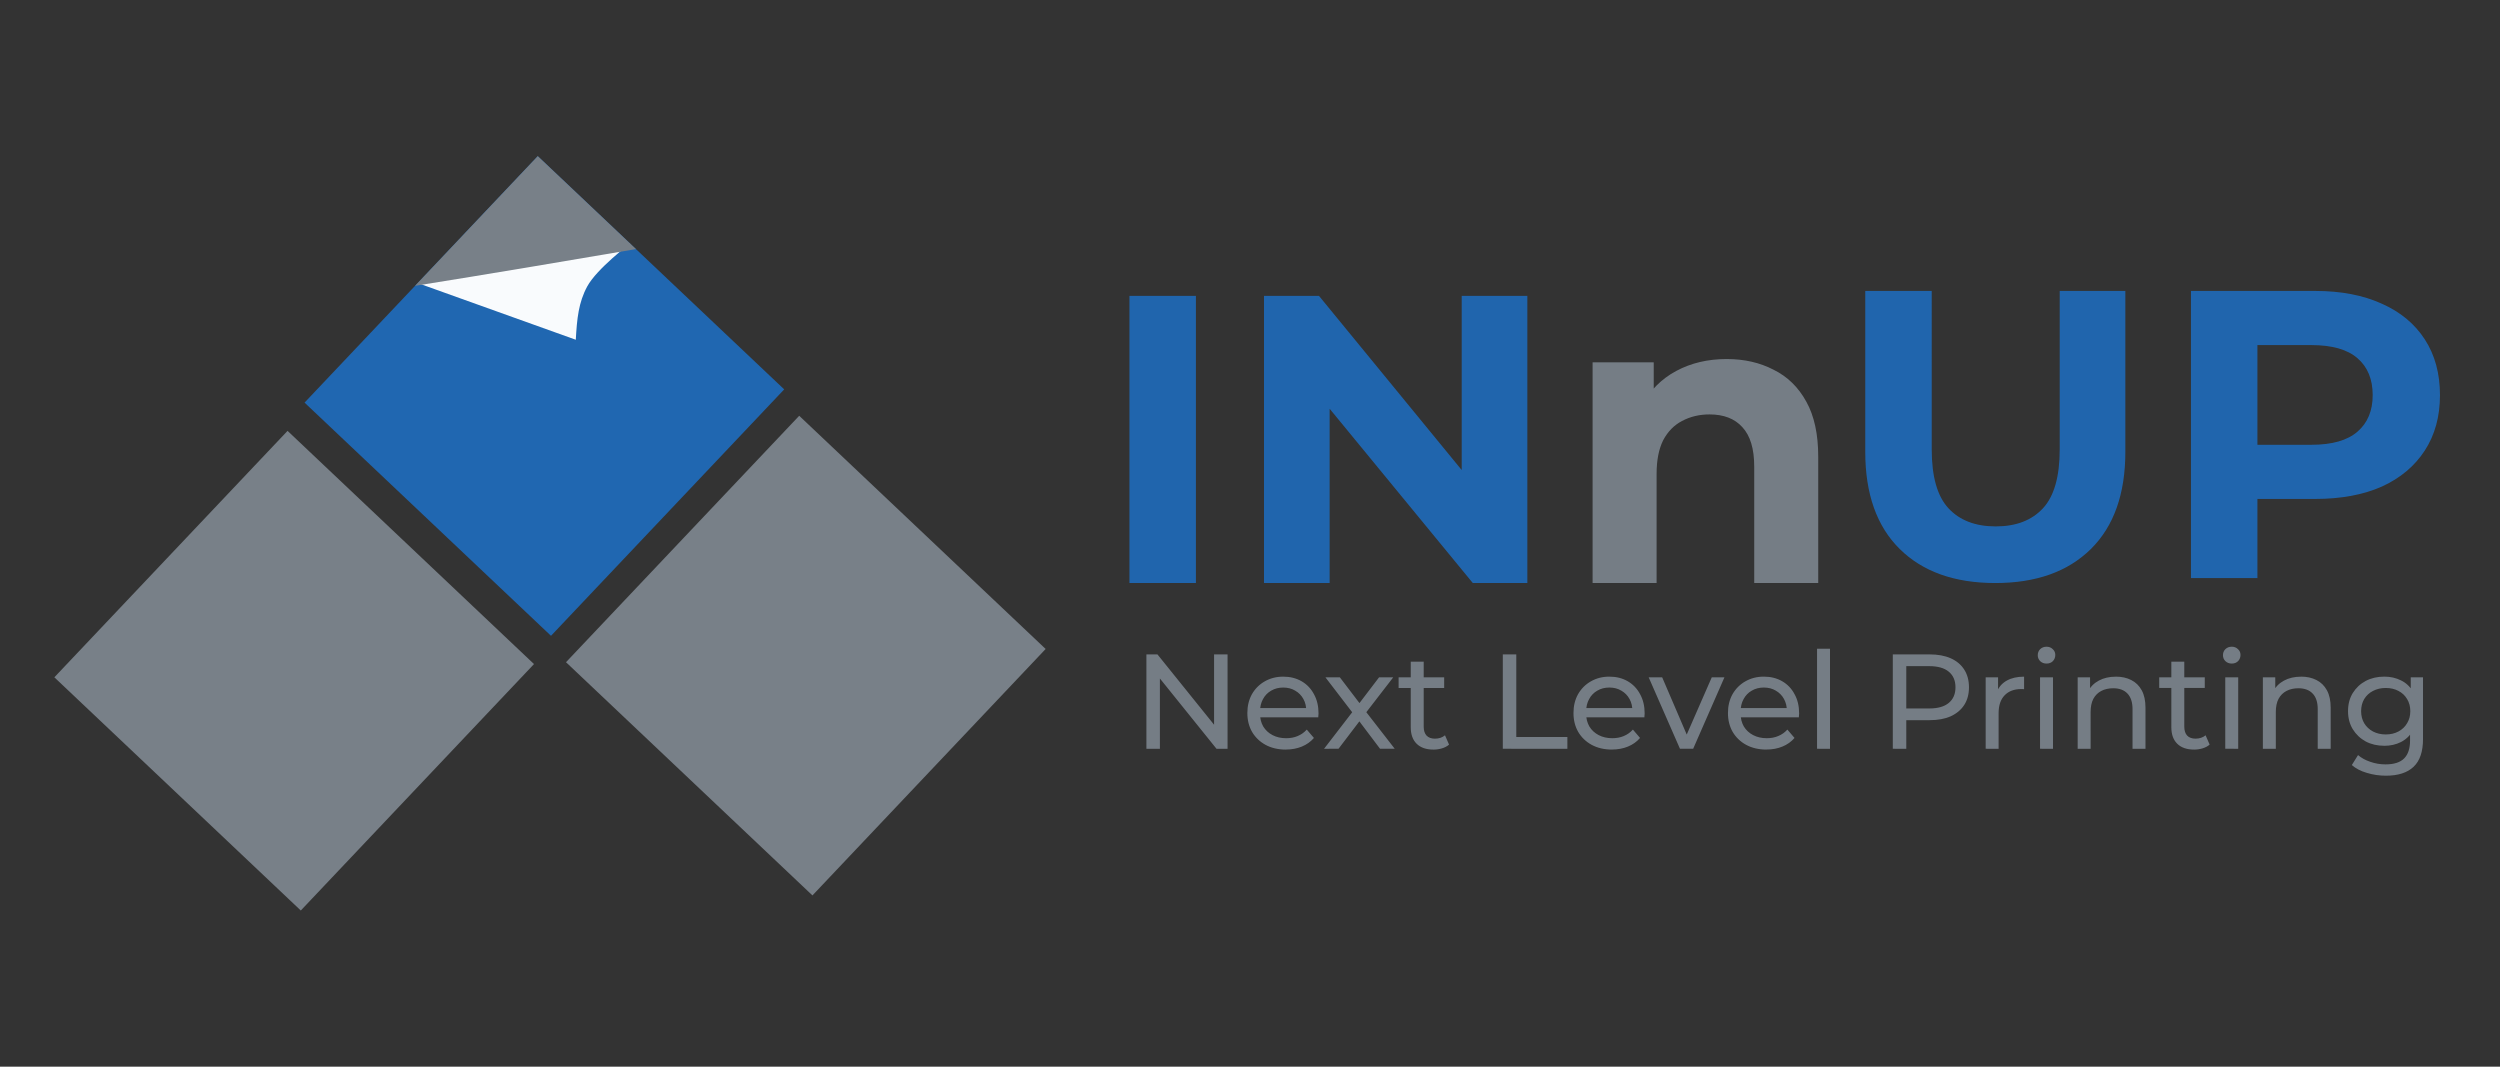 <?xml version="1.0" encoding="UTF-8" standalone="no"?>
<!-- Created with Inkscape (http://www.inkscape.org/) -->

<svg
   width="600"
   height="256"
   viewBox="0 0 158.75 67.733"
   version="1.1"
   id="svg1"
   xml:space="preserve"
   inkscape:version="1.3.1 (9b9bdc1480, 2023-11-25, custom)"
   sodipodi:docname="innup-text-logo.svg"
   xmlns:inkscape="http://www.inkscape.org/namespaces/inkscape"
   xmlns:sodipodi="http://sodipodi.sourceforge.net/DTD/sodipodi-0.dtd"
   xmlns="http://www.w3.org/2000/svg"
   xmlns:svg="http://www.w3.org/2000/svg"><rect x="0" y="0" width="158.75" height="67.733" fill="#333333" stroke="none"/><sodipodi:namedview
     id="namedview1"
     pagecolor="#ffffff"
     bordercolor="#000000"
     borderopacity="0.25"
     inkscape:showpageshadow="2"
     inkscape:pageopacity="0.0"
     inkscape:pagecheckerboard="0"
     inkscape:deskcolor="#d1d1d1"
     inkscape:document-units="mm"
     inkscape:zoom="1.4142136"
     inkscape:cx="274.71098"
     inkscape:cy="283.54981"
     inkscape:window-width="1920"
     inkscape:window-height="1016"
     inkscape:window-x="0"
     inkscape:window-y="27"
     inkscape:window-maximized="1"
     inkscape:current-layer="layer1" /><defs
     id="defs1" /><g
     inkscape:label="Layer 1"
     inkscape:groupmode="layer"
     id="layer1"><rect
       style="fill:#788088;fill-opacity:1;stroke-width:0.057"
       id="rect5"
       width="21.545"
       height="21.545"
       x="-28.867"
       y="32.068"
       transform="rotate(-46.581)" /><rect
       style="fill:#788088;fill-opacity:1;stroke-width:0.057"
       id="rect8"
       width="21.545"
       height="21.545"
       x="-5.84"
       y="55.008"
       transform="rotate(-46.581)" /><rect
       style="fill:#2067b1;fill-opacity:1;stroke-width:0.057"
       id="rect6"
       width="21.545"
       height="21.545"
       x="-5.277"
       y="31.619"
       transform="rotate(-46.581)" /><path
       style="opacity:0.97;fill:#ffffff;fill-opacity:1;stroke-width:0.188"
       d="m 26.533,17.978 10.03,3.596 c 0.074,-1.34 0.176,-2.374 0.728,-3.389 0.612,-1.125 2.717,-2.719 2.717,-2.719 z"
       id="path9"
       sodipodi:nodetypes="ccacc" /><path
       id="rect23"
       style="fill:#788088;fill-opacity:1;stroke-width:0.057"
       d="M 34.148,9.916 26.356,18.15 C 30.82,17.442 37.262,16.35 40.384,15.817 Z" /><path
       style="font-weight:bold;font-size:16.933px;font-family:Montserrat;-inkscape-font-specification:'Montserrat Bold';opacity:0.97;fill:#2067b1;fill-opacity:1;stroke-width:0.407"
       d="M 71.72,37.022 V 18.788 h 4.22 v 18.234 z m 8.544,0 V 18.788 h 3.491 L 94.513,31.916 H 92.819 V 18.788 h 4.168 V 37.022 H 93.523 L 82.739,23.893 h 1.693 v 13.128 z"
       id="text1"
       aria-label="IN" /><path
       style="font-weight:bold;font-size:16.933px;font-family:Montserrat;-inkscape-font-specification:'Montserrat Bold';opacity:0.97;fill:#2067b1;fill-opacity:1;stroke-width:0.407"
       d="m 126.701,37.022 q -3.881,0 -6.069,-2.162 -2.188,-2.162 -2.188,-6.174 v -10.211 h 4.22 V 28.53 q 0,2.605 1.068,3.751 1.068,1.146 2.996,1.146 1.928,0 2.996,-1.146 1.068,-1.146 1.068,-3.751 V 18.475 h 4.168 v 10.211 q 0,4.011 -2.188,6.174 -2.188,2.162 -6.069,2.162 z m 12.425,-0.313 v -18.234 h 7.893 q 2.449,0 4.22,0.808 1.771,0.781 2.735,2.266 0.964,1.485 0.964,3.543 0,2.032 -0.964,3.517 -0.964,1.485 -2.735,2.292 -1.771,0.781 -4.22,0.781 h -5.548 l 1.875,-1.902 v 6.929 z m 4.22,-6.46 -1.875,-2.006 h 5.314 q 1.954,0 2.917,-0.834 0.964,-0.834 0.964,-2.318 0,-1.511 -0.964,-2.344 -0.964,-0.834 -2.917,-0.834 h -5.314 l 1.875,-2.006 z"
       id="text2"
       aria-label="UP" /><path
       style="font-weight:bold;font-size:16.933px;font-family:Montserrat;-inkscape-font-specification:'Montserrat Bold';opacity:0.97;fill:#788088;fill-opacity:1;stroke-width:0.407"
       d="m 109.648,22.799 q 1.667,0 2.97,0.677 1.328,0.651 2.084,2.032 0.755,1.355 0.755,3.491 v 8.023 h -4.064 v -7.398 q 0,-1.693 -0.755,-2.501 -0.729,-0.808 -2.084,-0.808 -0.964,0 -1.745,0.417 -0.755,0.391 -1.198,1.224 -0.417,0.834 -0.417,2.136 v 6.929 h -4.064 V 23.007 h 3.881 v 3.881 l -0.729,-1.172 q 0.755,-1.407 2.162,-2.162 1.407,-0.755 3.204,-0.755 z"
       id="text3"
       aria-label="n" /><path
       style="font-weight:500;font-size:5.564px;font-family:Montserrat;-inkscape-font-specification:'Montserrat Medium';opacity:0.97;fill:#788088;fill-opacity:1;stroke-width:0.494"
       d="m 72.797,47.547 v -5.992 h 0.702 l 3.963,4.922 h -0.368 v -4.922 h 0.856 v 5.992 h -0.702 l -3.963,-4.922 h 0.368 v 4.922 z m 8.85,0.051 q -0.728,0 -1.284,-0.3 -0.548,-0.3 -0.856,-0.822 -0.3,-0.522 -0.3,-1.198 0,-0.676 0.291,-1.198 0.3,-0.522 0.813,-0.813 0.522,-0.3 1.173,-0.3 0.659,0 1.164,0.291 0.505,0.291 0.787,0.822 0.291,0.522 0.291,1.224 0,0.051 -0.009,0.12 0,0.068 -0.009,0.128 h -3.86 v -0.591 h 3.432 l -0.334,0.205 q 0.009,-0.437 -0.18,-0.779 -0.188,-0.342 -0.522,-0.531 -0.325,-0.197 -0.762,-0.197 -0.428,0 -0.762,0.197 -0.334,0.188 -0.522,0.539 -0.188,0.342 -0.188,0.787 v 0.137 q 0,0.454 0.205,0.813 0.214,0.351 0.591,0.548 0.377,0.197 0.864,0.197 0.402,0 0.728,-0.137 0.334,-0.137 0.582,-0.411 l 0.454,0.531 q -0.308,0.359 -0.77,0.548 -0.454,0.188 -1.019,0.188 z m 2.431,-0.051 1.952,-2.534 -0.009,0.419 -1.857,-2.422 h 0.916 l 1.421,1.866 h -0.351 l 1.421,-1.866 h 0.899 l -1.883,2.439 0.009,-0.437 1.969,2.534 h -0.933 l -1.498,-1.986 0.334,0.051 -1.472,1.934 z m 6.942,0.051 q -0.685,0 -1.061,-0.368 -0.377,-0.368 -0.377,-1.053 v -4.16 h 0.822 v 4.126 q 0,0.368 0.18,0.565 0.188,0.197 0.531,0.197 0.385,0 0.642,-0.214 l 0.257,0.591 q -0.188,0.163 -0.454,0.24 -0.257,0.077 -0.539,0.077 z m -2.208,-3.912 v -0.676 h 2.893 v 0.676 z m 6.616,3.86 v -5.992 h 0.856 v 5.247 h 3.244 V 47.547 Z m 6.928,0.051 q -0.728,0 -1.284,-0.3 -0.548,-0.3 -0.856,-0.822 -0.3,-0.522 -0.3,-1.198 0,-0.676 0.291,-1.198 0.3,-0.522 0.813,-0.813 0.522,-0.3 1.173,-0.3 0.659,0 1.164,0.291 0.505,0.291 0.787,0.822 0.291,0.522 0.291,1.224 0,0.051 -0.009,0.12 0,0.068 -0.009,0.128 h -3.86 v -0.591 h 3.432 l -0.334,0.205 q 0.009,-0.437 -0.18,-0.779 -0.188,-0.342 -0.522,-0.531 -0.325,-0.197 -0.762,-0.197 -0.428,0 -0.762,0.197 -0.334,0.188 -0.522,0.539 -0.188,0.342 -0.188,0.787 v 0.137 q 0,0.454 0.205,0.813 0.214,0.351 0.591,0.548 0.377,0.197 0.864,0.197 0.402,0 0.728,-0.137 0.334,-0.137 0.582,-0.411 l 0.454,0.531 q -0.308,0.359 -0.77,0.548 -0.454,0.188 -1.019,0.188 z m 4.322,-0.051 -1.986,-4.536 h 0.856 l 1.763,4.108 h -0.411 l 1.797,-4.108 h 0.805 l -1.986,4.536 z m 5.487,0.051 q -0.728,0 -1.284,-0.3 -0.548,-0.3 -0.856,-0.822 -0.3,-0.522 -0.3,-1.198 0,-0.676 0.291,-1.198 0.3,-0.522 0.813,-0.813 0.522,-0.3 1.173,-0.3 0.659,0 1.164,0.291 0.505,0.291 0.787,0.822 0.291,0.522 0.291,1.224 0,0.051 -0.009,0.12 0,0.068 -0.009,0.128 h -3.86 v -0.591 h 3.432 l -0.334,0.205 q 0.009,-0.437 -0.18,-0.779 -0.188,-0.342 -0.522,-0.531 -0.325,-0.197 -0.762,-0.197 -0.428,0 -0.762,0.197 -0.334,0.188 -0.522,0.539 -0.188,0.342 -0.188,0.787 v 0.137 q 0,0.454 0.205,0.813 0.214,0.351 0.591,0.548 0.377,0.197 0.864,0.197 0.402,0 0.728,-0.137 0.334,-0.137 0.582,-0.411 l 0.454,0.531 q -0.308,0.359 -0.77,0.548 -0.454,0.188 -1.019,0.188 z m 3.218,-0.051 v -6.351 h 0.822 V 47.547 Z m 4.81,0 v -5.992 h 2.337 q 0.787,0 1.344,0.248 0.556,0.248 0.856,0.719 0.3,0.471 0.3,1.121 0,0.651 -0.3,1.121 -0.3,0.462 -0.856,0.719 -0.556,0.248 -1.344,0.248 h -1.866 l 0.385,-0.402 V 47.547 Z m 0.856,-2.131 -0.385,-0.428 h 1.84 q 0.822,0 1.241,-0.351 0.428,-0.351 0.428,-0.993 0,-0.642 -0.428,-0.993 -0.419,-0.351 -1.241,-0.351 h -1.84 l 0.385,-0.428 z m 5.041,2.131 v -4.536 h 0.787 v 1.233 l -0.077,-0.308 q 0.188,-0.471 0.633,-0.719 0.445,-0.248 1.096,-0.248 v 0.796 q -0.051,-0.009 -0.103,-0.009 -0.043,0 -0.086,0 -0.659,0 -1.044,0.394 -0.385,0.394 -0.385,1.138 v 2.26 z m 3.453,0 v -4.536 h 0.822 V 47.547 Z m 0.411,-5.41 q -0.24,0 -0.402,-0.154 -0.154,-0.154 -0.154,-0.377 0,-0.231 0.154,-0.385 0.163,-0.154 0.402,-0.154 0.24,0 0.394,0.154 0.163,0.146 0.163,0.368 0,0.231 -0.154,0.394 -0.154,0.154 -0.402,0.154 z m 4.4,0.83 q 0.556,0 0.976,0.214 0.428,0.214 0.668,0.651 0.24,0.437 0.24,1.104 V 47.547 h -0.822 v -2.516 q 0,-0.659 -0.325,-0.993 -0.317,-0.334 -0.899,-0.334 -0.437,0 -0.762,0.171 -0.325,0.171 -0.505,0.505 -0.171,0.334 -0.171,0.83 V 47.547 h -0.822 v -4.536 h 0.787 v 1.224 l -0.128,-0.325 q 0.223,-0.445 0.685,-0.693 0.462,-0.248 1.078,-0.248 z m 4.964,4.631 q -0.685,0 -1.061,-0.368 -0.377,-0.368 -0.377,-1.053 v -4.16 h 0.822 v 4.126 q 0,0.368 0.18,0.565 0.188,0.197 0.531,0.197 0.385,0 0.642,-0.214 l 0.257,0.591 q -0.188,0.163 -0.454,0.24 -0.257,0.077 -0.539,0.077 z m -2.208,-3.912 v -0.676 h 2.893 v 0.676 z m 4.194,3.86 v -4.536 h 0.822 V 47.547 Z m 0.411,-5.41 q -0.24,0 -0.402,-0.154 -0.154,-0.154 -0.154,-0.377 0,-0.231 0.154,-0.385 0.163,-0.154 0.402,-0.154 0.24,0 0.394,0.154 0.163,0.146 0.163,0.368 0,0.231 -0.154,0.394 -0.154,0.154 -0.402,0.154 z m 4.399,0.83 q 0.556,0 0.976,0.214 0.428,0.214 0.668,0.651 0.24,0.437 0.24,1.104 V 47.547 h -0.822 v -2.516 q 0,-0.659 -0.325,-0.993 -0.317,-0.334 -0.899,-0.334 -0.437,0 -0.762,0.171 -0.325,0.171 -0.505,0.505 -0.171,0.334 -0.171,0.83 V 47.547 h -0.822 v -4.536 h 0.787 v 1.224 l -0.128,-0.325 q 0.223,-0.445 0.685,-0.693 0.462,-0.248 1.078,-0.248 z m 5.392,6.291 q -0.625,0 -1.215,-0.18 -0.582,-0.171 -0.95,-0.496 l 0.394,-0.633 q 0.317,0.274 0.779,0.428 0.462,0.163 0.967,0.163 0.805,0 1.181,-0.377 0.377,-0.377 0.377,-1.147 v -0.959 l 0.086,-0.899 -0.043,-0.907 v -1.241 h 0.779 v 3.92 q 0,1.198 -0.599,1.763 -0.599,0.565 -1.755,0.565 z m -0.103,-1.9 q -0.659,0 -1.181,-0.274 -0.514,-0.282 -0.822,-0.779 -0.3,-0.496 -0.3,-1.147 0,-0.659 0.3,-1.147 0.308,-0.496 0.822,-0.77 0.522,-0.274 1.181,-0.274 0.582,0 1.061,0.24 0.479,0.231 0.762,0.719 0.291,0.488 0.291,1.233 0,0.736 -0.291,1.224 -0.282,0.488 -0.762,0.736 -0.479,0.24 -1.061,0.24 z m 0.094,-0.719 q 0.454,0 0.805,-0.188 0.351,-0.188 0.548,-0.522 0.205,-0.334 0.205,-0.77 0,-0.437 -0.205,-0.77 -0.197,-0.334 -0.548,-0.514 -0.351,-0.188 -0.805,-0.188 -0.454,0 -0.813,0.188 -0.351,0.18 -0.556,0.514 -0.197,0.334 -0.197,0.77 0,0.437 0.197,0.77 0.205,0.334 0.556,0.522 0.359,0.188 0.813,0.188 z"
       id="text4"
       aria-label="Next Level Printing" /></g></svg>
